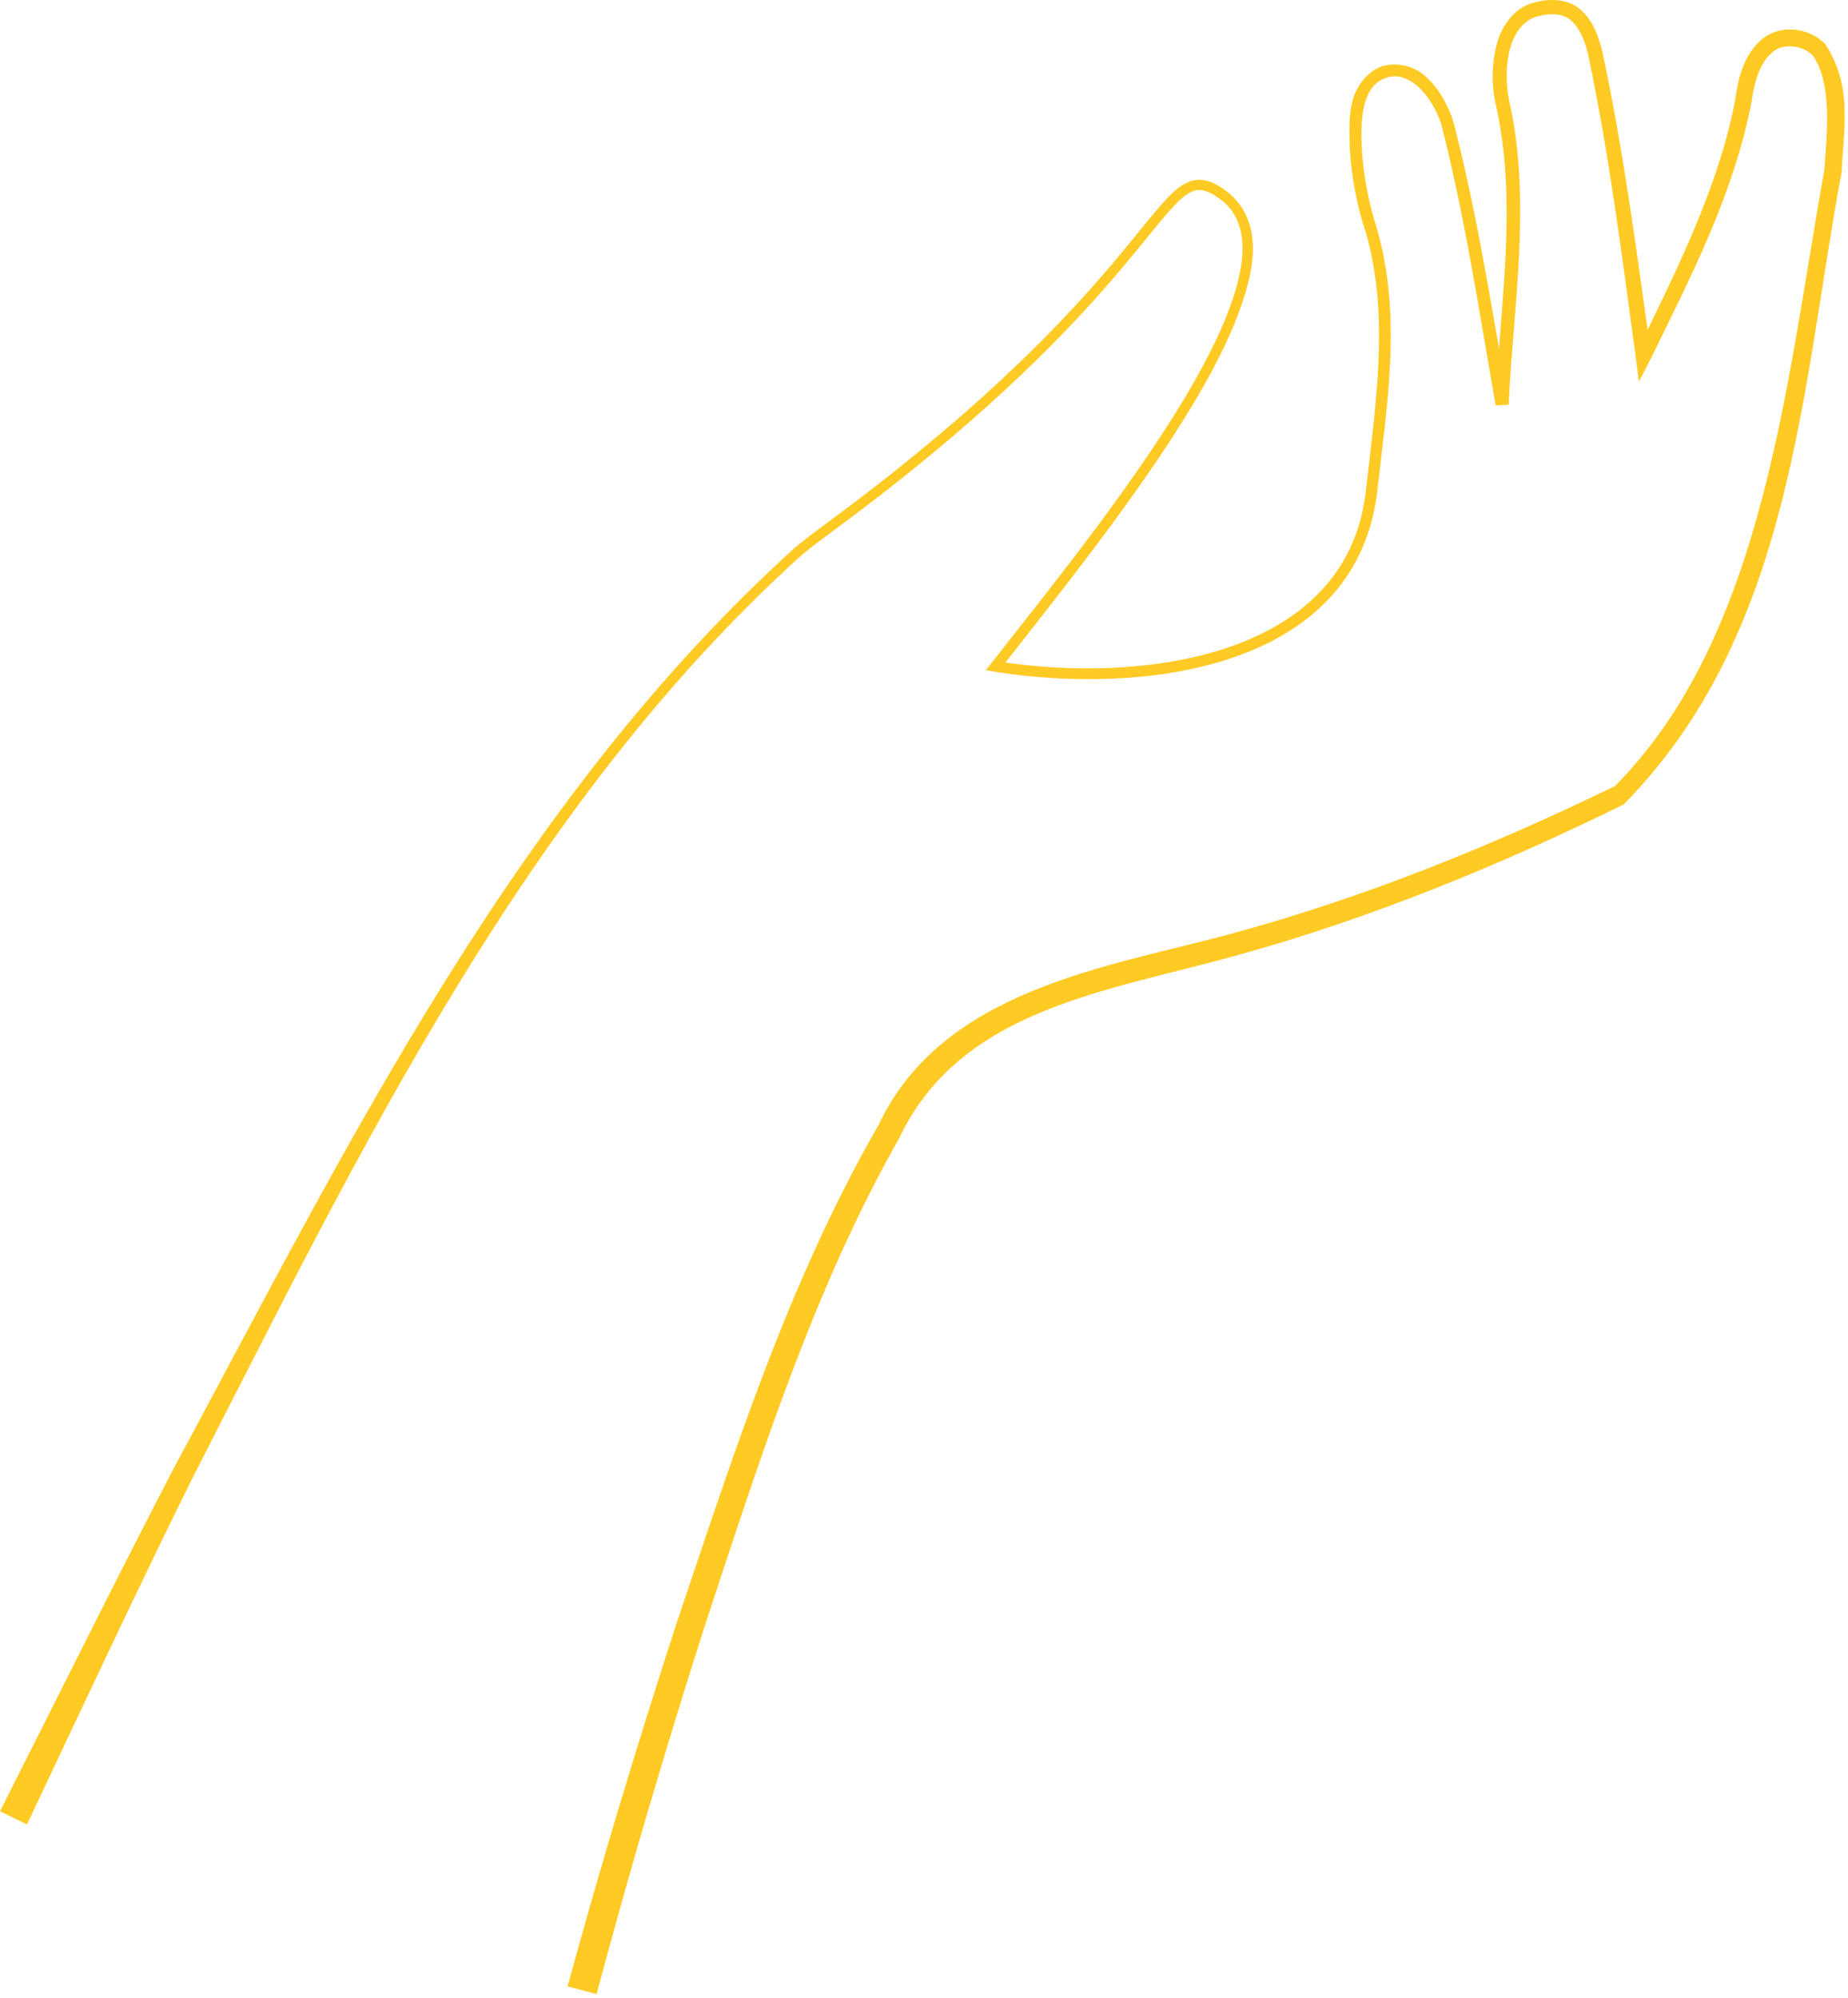 <svg width="369" height="399" viewBox="0 0 369 399" fill="none" xmlns="http://www.w3.org/2000/svg">
<path d="M-1.88351e-05 361.671C1.795 362.552 3.591 363.433 5.386 364.314C16.183 341.45 26.988 318.291 38.203 295.588C71.851 229.865 104.869 160.723 160.129 110.781C161.751 109.461 163.368 108.208 164.98 107.026C179.593 96.293 193.589 84.93 206.536 72.318C213.033 65.987 219.149 59.397 224.938 52.448C227.848 48.991 230.604 45.41 233.539 42.06C235 40.446 236.563 38.761 238.289 38.136C239.96 37.492 241.839 38.455 243.595 39.735C251.009 45.144 247.753 56.172 244.485 64.134C240.937 72.55 236.145 80.435 231.09 88.119C220.911 103.465 209.354 117.91 197.951 132.409L196.846 133.818L198.613 134.12C226.937 138.708 270.166 134.334 274.915 98.798C276.893 81.228 280.043 63.247 274.901 45.499C273.262 40.529 272.28 35.089 271.918 29.781C271.668 24.703 271.773 18.227 275.711 16.018C281.014 13.062 285.941 19.221 287.765 24.723C292.448 42.91 295.351 62.167 298.648 80.967L301.243 80.797C302.163 60.792 305.911 40.164 301.293 19.866C300.094 13.668 301.082 4.755 307.163 3.229C309.685 2.579 312.176 2.659 313.824 4.201C315.518 5.722 316.479 8.296 317.109 10.875C321.294 30.677 323.875 51.102 326.614 71.313L327.255 76.215L329.523 71.82C337.571 55.329 346.113 38.99 349.733 20.38C350.22 16.698 351.263 12.854 353.616 10.689C355.819 8.466 359.889 8.984 361.958 11.064C365.846 16.666 364.859 26.141 364.261 34.041C356.637 76.491 352.256 126.951 322.442 156.982C297.901 168.893 272.586 179.17 246.325 186.317C221.388 193.138 188.273 197.344 175.38 224.712C157.419 255.962 146.642 289.942 135.292 323.537C127.396 347.75 120.052 372.072 113.327 396.633C115.258 397.152 117.19 397.671 119.121 398.19C125.651 373.716 132.825 349.399 140.542 325.236C151.589 291.783 162.351 257.546 179.544 227.289C191.855 201.226 221.439 197.958 247.517 190.614C274.057 183.244 299.585 172.728 324.221 160.627C357.893 126.372 359.625 77.912 367.721 34.368C368.077 26.026 370.056 17.284 364.428 8.76C360.965 5.298 354.994 4.763 351.373 8.224C347.927 11.544 347.041 15.951 346.471 19.96C343.183 37.359 334.67 54.161 326.773 70.403L329.681 70.91C326.857 50.621 324.25 30.373 319.921 10.189C319.191 7.371 318.234 4.359 315.728 2.055C313.144 -0.355 309.275 -0.295 306.473 0.471C302.211 1.433 299.632 5.549 298.776 9.182C297.854 12.928 297.806 16.695 298.581 20.474C303.121 40.087 299.537 60.374 298.631 80.701L301.226 80.531C297.846 61.613 295.023 42.781 290.092 23.877C288.946 20.791 287.376 17.745 284.773 15.379C282.302 12.918 277.791 12.02 274.623 13.841C268.62 17.716 269.449 24.616 269.523 29.93C269.925 35.512 270.9 40.939 272.678 46.308C277.56 62.839 274.645 81.113 272.666 98.496C268.581 131.76 226.978 136.557 198.971 132.015L199.632 133.726C211.006 119.226 222.585 104.728 232.823 89.264C237.91 81.512 242.746 73.558 246.381 64.923C249.587 56.856 253.688 44.92 244.791 38.089C242.957 36.762 240.366 35.223 237.624 36.217C235.089 37.195 233.576 39.043 232.025 40.713C228.997 44.174 226.283 47.71 223.387 51.154C217.641 58.056 211.583 64.589 205.132 70.88C192.28 83.407 178.354 94.722 163.797 105.413C162.156 106.617 160.513 107.89 158.866 109.23C103.013 159.743 69.528 228.453 34.435 293.682C22.749 316.194 11.382 339.156 -1.88351e-05 361.671Z" fill="#FFCA24"/>
</svg>
